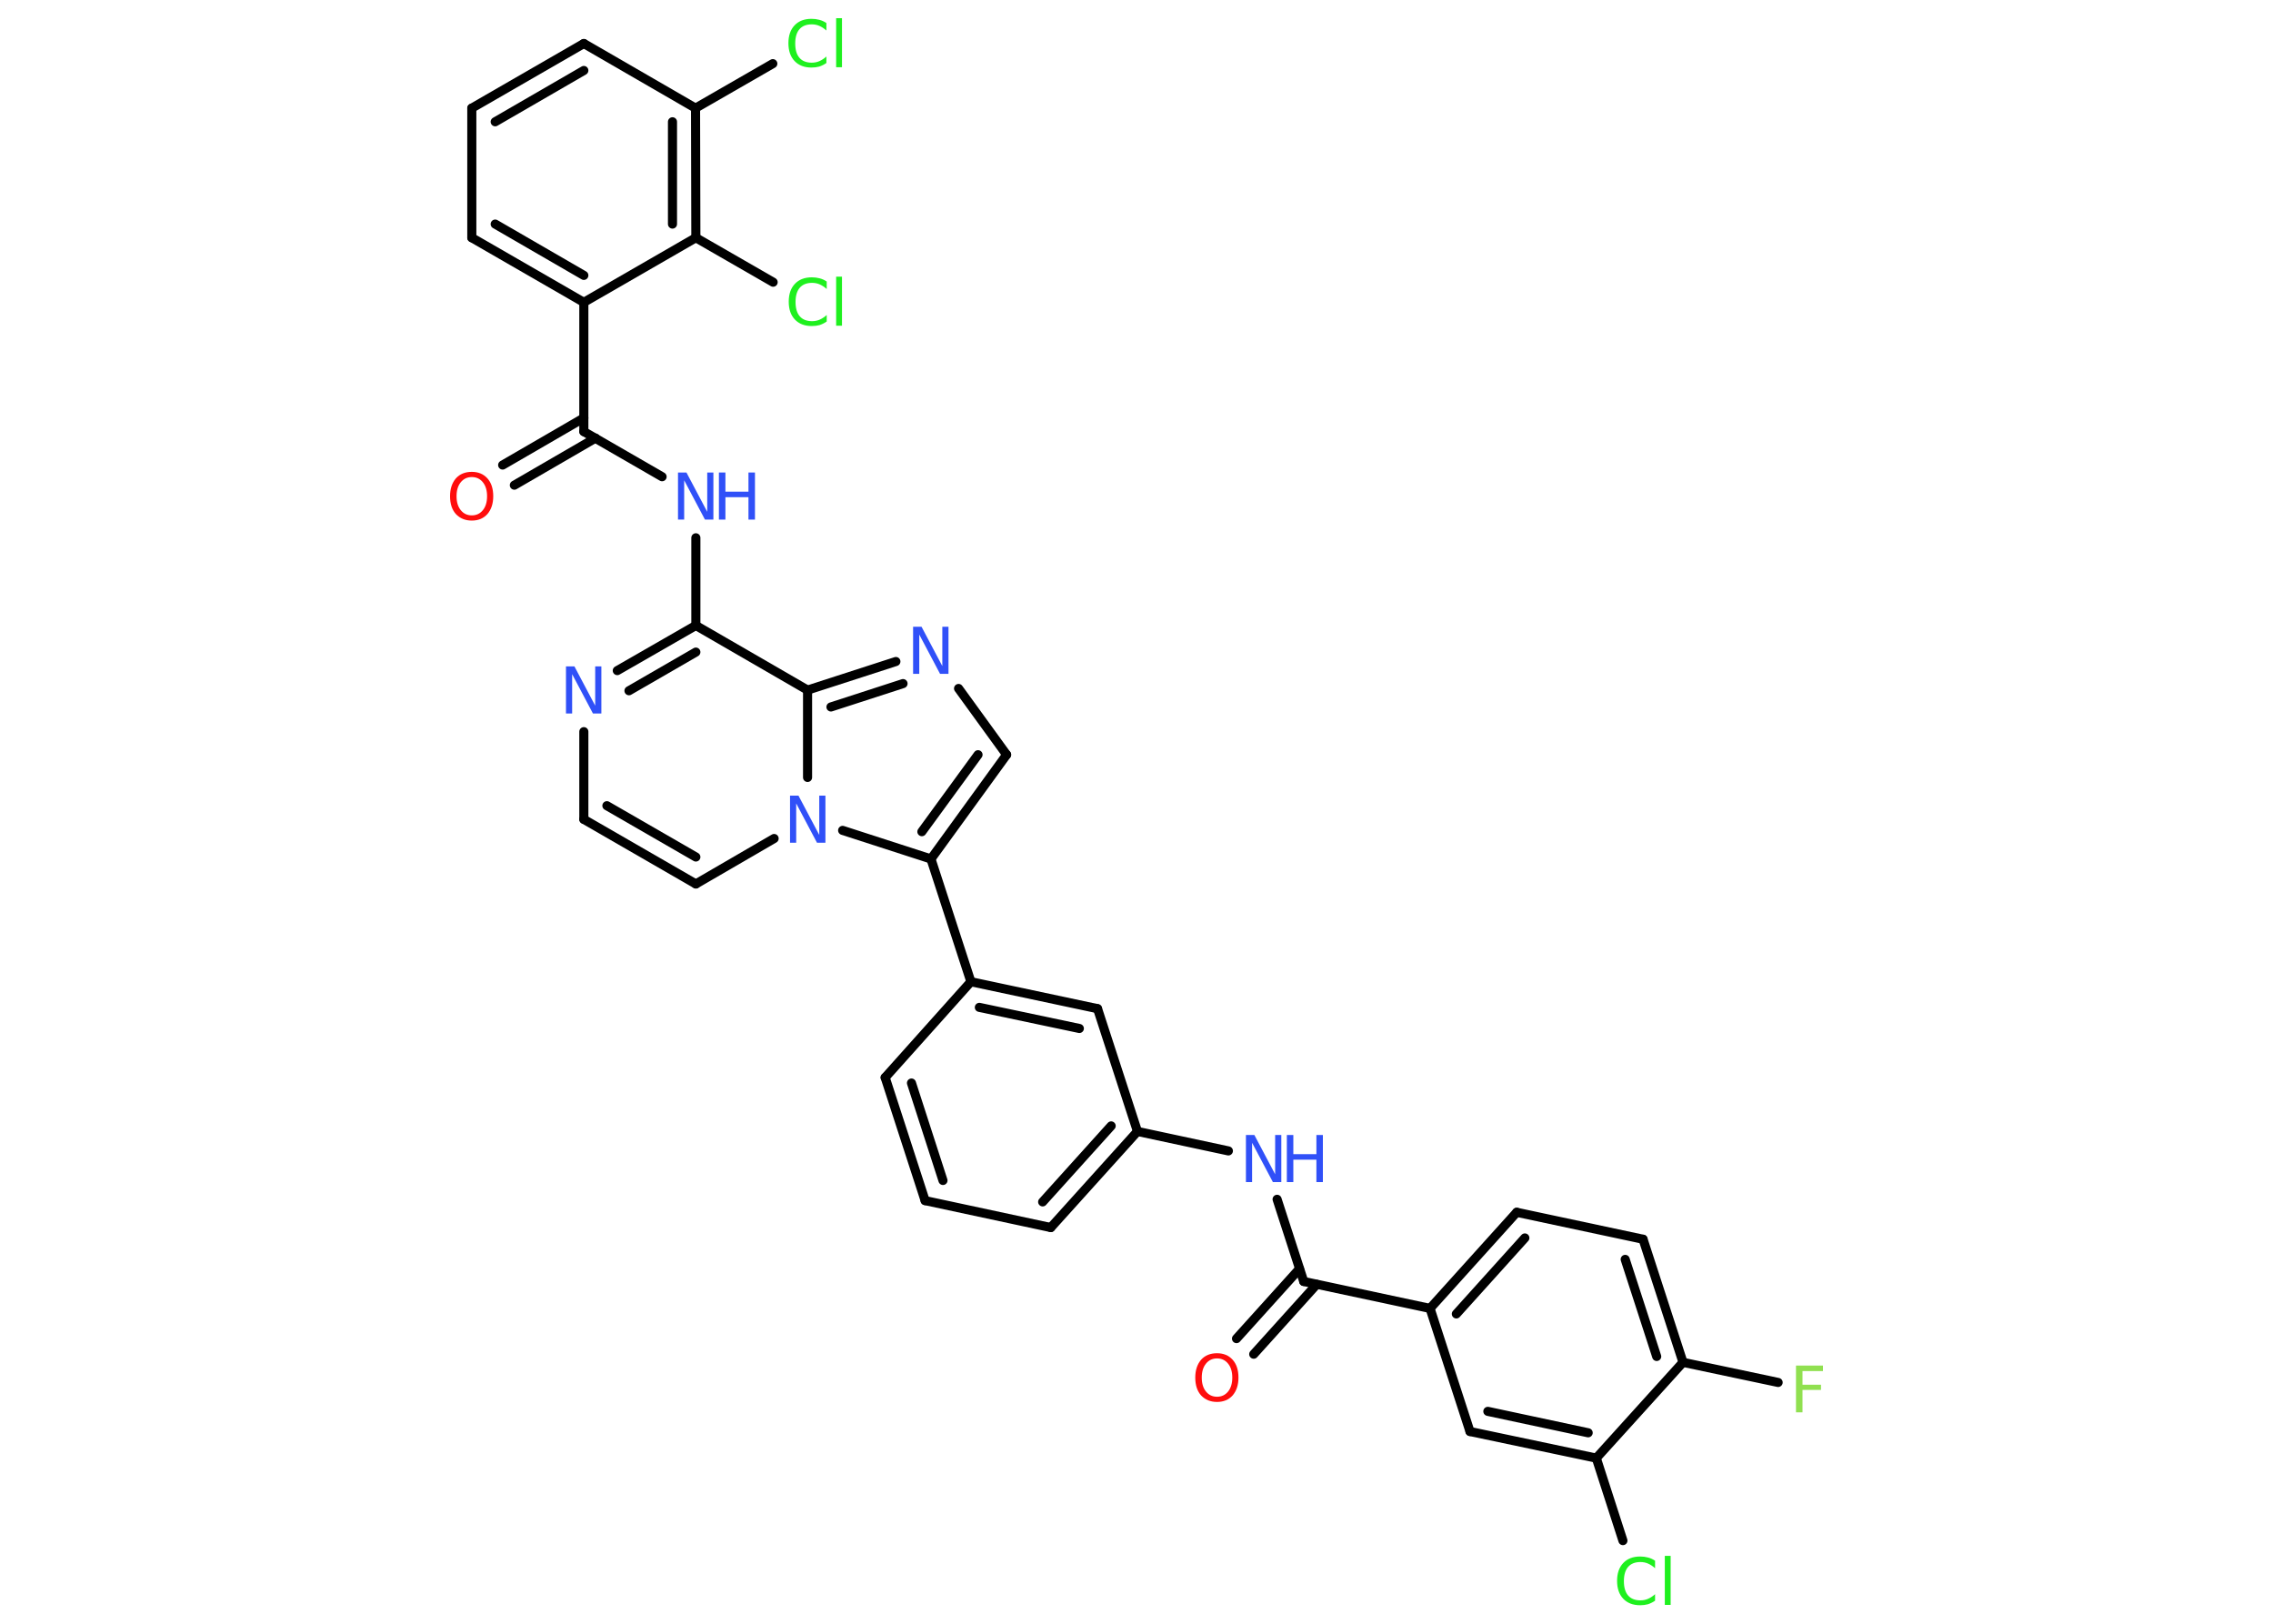 <?xml version='1.0' encoding='UTF-8'?>
<!DOCTYPE svg PUBLIC "-//W3C//DTD SVG 1.1//EN" "http://www.w3.org/Graphics/SVG/1.1/DTD/svg11.dtd">
<svg version='1.2' xmlns='http://www.w3.org/2000/svg' xmlns:xlink='http://www.w3.org/1999/xlink' width='70.0mm' height='50.0mm' viewBox='0 0 70.0 50.0'>
  <desc>Generated by the Chemistry Development Kit (http://github.com/cdk)</desc>
  <g stroke-linecap='round' stroke-linejoin='round' stroke='#000000' stroke-width='.28' fill='#3050F8'>
    <rect x='.0' y='.0' width='70.0' height='50.0' fill='#FFFFFF' stroke='none'/>
    <g id='mol1' class='mol'>
      <g id='mol1bnd1' class='bond'>
        <line x1='38.08' y1='41.22' x2='40.02' y2='39.07'/>
        <line x1='38.61' y1='41.7' x2='40.55' y2='39.55'/>
      </g>
      <line id='mol1bnd2' class='bond' x1='40.15' y1='39.46' x2='39.33' y2='36.93'/>
      <line id='mol1bnd3' class='bond' x1='37.83' y1='35.44' x2='35.03' y2='34.84'/>
      <g id='mol1bnd4' class='bond'>
        <line x1='32.36' y1='37.8' x2='35.03' y2='34.84'/>
        <line x1='32.11' y1='37.01' x2='34.22' y2='34.67'/>
      </g>
      <line id='mol1bnd5' class='bond' x1='32.36' y1='37.8' x2='28.49' y2='36.97'/>
      <g id='mol1bnd6' class='bond'>
        <line x1='27.26' y1='33.18' x2='28.49' y2='36.97'/>
        <line x1='28.07' y1='33.35' x2='29.04' y2='36.35'/>
      </g>
      <line id='mol1bnd7' class='bond' x1='27.26' y1='33.18' x2='29.9' y2='30.23'/>
      <line id='mol1bnd8' class='bond' x1='29.9' y1='30.23' x2='28.67' y2='26.45'/>
      <g id='mol1bnd9' class='bond'>
        <line x1='28.67' y1='26.45' x2='31.0' y2='23.24'/>
        <line x1='28.39' y1='25.61' x2='30.12' y2='23.24'/>
      </g>
      <line id='mol1bnd10' class='bond' x1='31.0' y1='23.24' x2='29.52' y2='21.2'/>
      <g id='mol1bnd11' class='bond'>
        <line x1='27.59' y1='20.37' x2='24.87' y2='21.25'/>
        <line x1='27.81' y1='21.05' x2='25.59' y2='21.77'/>
      </g>
      <line id='mol1bnd12' class='bond' x1='24.87' y1='21.25' x2='21.43' y2='19.26'/>
      <line id='mol1bnd13' class='bond' x1='21.43' y1='19.26' x2='21.43' y2='16.56'/>
      <line id='mol1bnd14' class='bond' x1='20.39' y1='14.68' x2='17.98' y2='13.29'/>
      <g id='mol1bnd15' class='bond'>
        <line x1='18.34' y1='13.49' x2='15.84' y2='14.94'/>
        <line x1='17.98' y1='12.87' x2='15.48' y2='14.32'/>
      </g>
      <line id='mol1bnd16' class='bond' x1='17.98' y1='13.29' x2='17.98' y2='9.31'/>
      <g id='mol1bnd17' class='bond'>
        <line x1='14.53' y1='7.32' x2='17.98' y2='9.31'/>
        <line x1='15.25' y1='6.9' x2='17.98' y2='8.48'/>
      </g>
      <line id='mol1bnd18' class='bond' x1='14.53' y1='7.32' x2='14.53' y2='3.33'/>
      <g id='mol1bnd19' class='bond'>
        <line x1='17.98' y1='1.34' x2='14.53' y2='3.33'/>
        <line x1='17.98' y1='2.17' x2='15.25' y2='3.75'/>
      </g>
      <line id='mol1bnd20' class='bond' x1='17.98' y1='1.34' x2='21.42' y2='3.33'/>
      <line id='mol1bnd21' class='bond' x1='21.42' y1='3.33' x2='23.8' y2='1.96'/>
      <g id='mol1bnd22' class='bond'>
        <line x1='21.43' y1='7.32' x2='21.42' y2='3.33'/>
        <line x1='20.71' y1='6.9' x2='20.71' y2='3.75'/>
      </g>
      <line id='mol1bnd23' class='bond' x1='17.98' y1='9.31' x2='21.43' y2='7.32'/>
      <line id='mol1bnd24' class='bond' x1='21.43' y1='7.32' x2='23.81' y2='8.69'/>
      <g id='mol1bnd25' class='bond'>
        <line x1='21.43' y1='19.26' x2='19.01' y2='20.65'/>
        <line x1='21.43' y1='20.08' x2='19.37' y2='21.27'/>
      </g>
      <line id='mol1bnd26' class='bond' x1='17.98' y1='22.53' x2='17.98' y2='25.23'/>
      <g id='mol1bnd27' class='bond'>
        <line x1='17.98' y1='25.23' x2='21.43' y2='27.22'/>
        <line x1='18.69' y1='24.81' x2='21.43' y2='26.39'/>
      </g>
      <line id='mol1bnd28' class='bond' x1='21.43' y1='27.22' x2='23.84' y2='25.82'/>
      <line id='mol1bnd29' class='bond' x1='28.67' y1='26.45' x2='25.95' y2='25.57'/>
      <line id='mol1bnd30' class='bond' x1='24.87' y1='21.25' x2='24.87' y2='23.94'/>
      <g id='mol1bnd31' class='bond'>
        <line x1='33.8' y1='31.06' x2='29.9' y2='30.23'/>
        <line x1='33.24' y1='31.67' x2='30.16' y2='31.02'/>
      </g>
      <line id='mol1bnd32' class='bond' x1='35.03' y1='34.84' x2='33.8' y2='31.06'/>
      <line id='mol1bnd33' class='bond' x1='40.15' y1='39.46' x2='44.04' y2='40.29'/>
      <g id='mol1bnd34' class='bond'>
        <line x1='46.71' y1='37.33' x2='44.04' y2='40.29'/>
        <line x1='46.96' y1='38.12' x2='44.85' y2='40.46'/>
      </g>
      <line id='mol1bnd35' class='bond' x1='46.71' y1='37.33' x2='50.6' y2='38.16'/>
      <g id='mol1bnd36' class='bond'>
        <line x1='51.83' y1='41.95' x2='50.6' y2='38.16'/>
        <line x1='51.02' y1='41.77' x2='50.05' y2='38.78'/>
      </g>
      <line id='mol1bnd37' class='bond' x1='51.83' y1='41.95' x2='54.76' y2='42.57'/>
      <line id='mol1bnd38' class='bond' x1='51.83' y1='41.95' x2='49.16' y2='44.9'/>
      <line id='mol1bnd39' class='bond' x1='49.16' y1='44.9' x2='49.98' y2='47.44'/>
      <g id='mol1bnd40' class='bond'>
        <line x1='45.27' y1='44.08' x2='49.16' y2='44.9'/>
        <line x1='45.82' y1='43.46' x2='48.91' y2='44.12'/>
      </g>
      <line id='mol1bnd41' class='bond' x1='44.04' y1='40.29' x2='45.27' y2='44.08'/>
      <path id='mol1atm1' class='atom' d='M37.48 41.83q-.21 .0 -.34 .16q-.13 .16 -.13 .43q.0 .27 .13 .43q.13 .16 .34 .16q.21 .0 .34 -.16q.13 -.16 .13 -.43q.0 -.27 -.13 -.43q-.13 -.16 -.34 -.16zM37.48 41.67q.3 .0 .48 .2q.18 .2 .18 .55q.0 .34 -.18 .55q-.18 .2 -.48 .2q-.3 .0 -.49 -.2q-.18 -.2 -.18 -.55q.0 -.34 .18 -.55q.18 -.2 .49 -.2z' stroke='none' fill='#FF0D0D'/>
      <g id='mol1atm3' class='atom'>
        <path d='M38.37 34.95h.26l.64 1.21v-1.21h.19v1.45h-.26l-.64 -1.21v1.21h-.19v-1.45z' stroke='none'/>
        <path d='M39.63 34.95h.2v.59h.71v-.59h.2v1.45h-.2v-.69h-.71v.69h-.2v-1.45z' stroke='none'/>
      </g>
      <path id='mol1atm11' class='atom' d='M28.12 19.3h.26l.64 1.21v-1.21h.19v1.45h-.26l-.64 -1.21v1.21h-.19v-1.45z' stroke='none'/>
      <g id='mol1atm14' class='atom'>
        <path d='M20.88 14.55h.26l.64 1.21v-1.21h.19v1.45h-.26l-.64 -1.21v1.21h-.19v-1.45z' stroke='none'/>
        <path d='M22.14 14.55h.2v.59h.71v-.59h.2v1.45h-.2v-.69h-.71v.69h-.2v-1.45z' stroke='none'/>
      </g>
      <path id='mol1atm16' class='atom' d='M14.53 14.69q-.21 .0 -.34 .16q-.13 .16 -.13 .43q.0 .27 .13 .43q.13 .16 .34 .16q.21 .0 .34 -.16q.13 -.16 .13 -.43q.0 -.27 -.13 -.43q-.13 -.16 -.34 -.16zM14.53 14.53q.3 .0 .48 .2q.18 .2 .18 .55q.0 .34 -.18 .55q-.18 .2 -.48 .2q-.3 .0 -.49 -.2q-.18 -.2 -.18 -.55q.0 -.34 .18 -.55q.18 -.2 .49 -.2z' stroke='none' fill='#FF0D0D'/>
      <path id='mol1atm22' class='atom' d='M25.45 .73v.21q-.1 -.09 -.21 -.14q-.11 -.05 -.24 -.05q-.25 .0 -.38 .15q-.13 .15 -.13 .44q.0 .29 .13 .44q.13 .15 .38 .15q.13 .0 .24 -.05q.11 -.05 .21 -.14v.2q-.1 .07 -.22 .11q-.11 .03 -.24 .03q-.33 .0 -.52 -.2q-.19 -.2 -.19 -.55q.0 -.35 .19 -.55q.19 -.2 .52 -.2q.13 .0 .24 .03q.12 .03 .22 .1zM25.75 .56h.18v1.51h-.18v-1.51z' stroke='none' fill='#1FF01F'/>
      <path id='mol1atm24' class='atom' d='M25.46 8.69v.21q-.1 -.09 -.21 -.14q-.11 -.05 -.24 -.05q-.25 .0 -.38 .15q-.13 .15 -.13 .44q.0 .29 .13 .44q.13 .15 .38 .15q.13 .0 .24 -.05q.11 -.05 .21 -.14v.2q-.1 .07 -.22 .11q-.11 .03 -.24 .03q-.33 .0 -.52 -.2q-.19 -.2 -.19 -.55q.0 -.35 .19 -.55q.19 -.2 .52 -.2q.13 .0 .24 .03q.12 .03 .22 .1zM25.75 8.52h.18v1.51h-.18v-1.51z' stroke='none' fill='#1FF01F'/>
      <path id='mol1atm25' class='atom' d='M17.43 20.52h.26l.64 1.21v-1.21h.19v1.45h-.26l-.64 -1.21v1.21h-.19v-1.45z' stroke='none'/>
      <path id='mol1atm28' class='atom' d='M24.33 24.5h.26l.64 1.21v-1.21h.19v1.45h-.26l-.64 -1.21v1.21h-.19v-1.45z' stroke='none'/>
      <path id='mol1atm34' class='atom' d='M55.31 42.05h.83v.17h-.63v.42h.57v.16h-.57v.69h-.2v-1.45z' stroke='none' fill='#90E050'/>
      <path id='mol1atm36' class='atom' d='M50.97 48.08v.21q-.1 -.09 -.21 -.14q-.11 -.05 -.24 -.05q-.25 .0 -.38 .15q-.13 .15 -.13 .44q.0 .29 .13 .44q.13 .15 .38 .15q.13 .0 .24 -.05q.11 -.05 .21 -.14v.2q-.1 .07 -.22 .11q-.11 .03 -.24 .03q-.33 .0 -.52 -.2q-.19 -.2 -.19 -.55q.0 -.35 .19 -.55q.19 -.2 .52 -.2q.13 .0 .24 .03q.12 .03 .22 .1zM51.27 47.91h.18v1.51h-.18v-1.51z' stroke='none' fill='#1FF01F'/>
    </g>
  </g>
</svg>
